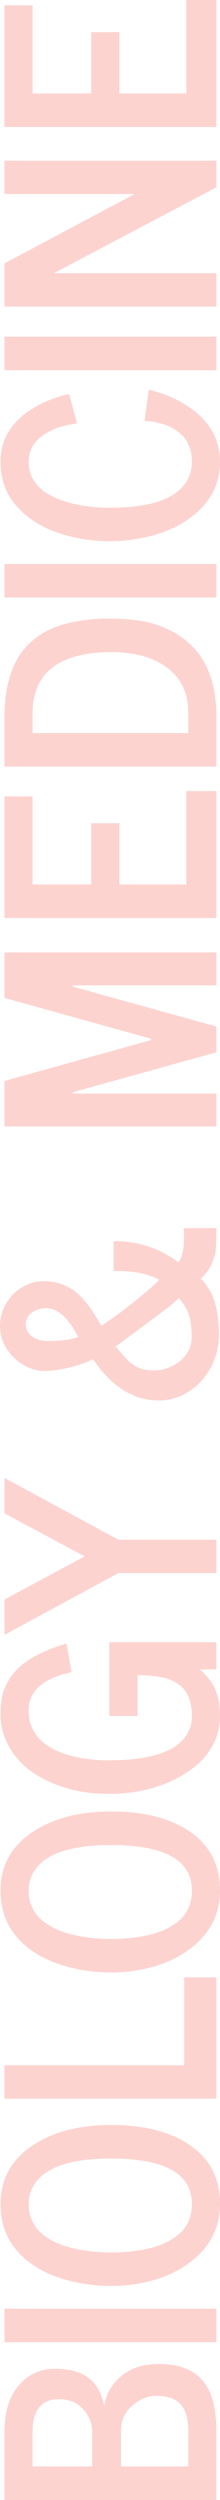 <?xml version="1.0" encoding="utf-8"?>
<!-- Generator: Adobe Illustrator 25.0.0, SVG Export Plug-In . SVG Version: 6.00 Build 0)  -->
<svg version="1.1" id="Layer_1" xmlns="http://www.w3.org/2000/svg" xmlns:xlink="http://www.w3.org/1999/xlink" x="0px" y="0px"
	 viewBox="0 0 113.67 1287.41" style="enable-background:new 0 0 113.67 1287.41;" xml:space="preserve">
<style type="text/css">
	.st0{fill:#FDD3D0;}
</style>
<g>
	<path class="st0" d="M111.79,1287.41H2.31v-35.19c0-10.31,2.53-18.33,7.59-24.06c4.87-5.54,11.06-8.31,18.57-8.31
		c12.38,0,20.28,4.48,23.7,13.44c0.63,1.54,1.18,3.35,1.66,5.42c1.16-6.07,4.07-11.08,8.74-15.03c4.96-4.19,11.47-6.29,19.51-6.29
		c11.47,0,19.58,3.61,24.35,10.84c3.56,5.54,5.35,13.34,5.35,23.41V1287.41z M47.62,1270.14v-17.78c0-4.87-1.88-9.08-5.64-12.65
		c-2.89-2.79-6.72-4.19-11.49-4.19c-9.11,0-13.66,5.61-13.66,16.84v17.78H47.62z M97.27,1270.14v-18.5c0-6.75-1.59-11.51-4.77-14.31
		c-2.65-2.36-6.58-3.54-11.78-3.54c-4.29,0-8.33,1.61-12.14,4.84c-4.05,3.42-6.07,7.76-6.07,13.01v18.5H97.27z"/>
	<path class="st0" d="M111.79,1206.19H2.31v-17.27h109.48V1206.19z"/>
	<path class="st0" d="M68.36,1176.48c-3.66,0.48-7.3,0.72-10.91,0.72s-7.25-0.22-10.91-0.65s-7.38-1.16-11.17-2.17
		c-3.78-1.01-7.36-2.26-10.73-3.76s-6.56-3.38-9.58-5.67c-3.01-2.29-5.6-4.85-7.77-7.7c-4.67-6.12-7.01-13.56-7.01-22.33
		c0-12.04,4.96-21.68,14.89-28.91c10.79-7.8,24.88-11.71,42.28-11.71c17.73,0,31.7,3.76,41.91,11.27
		c9.54,7.03,14.31,16.81,14.31,29.34c0,11.9-4.79,21.66-14.38,29.27C91.2,1170.66,80.89,1174.75,68.36,1176.48z M41.73,1158.6
		c2.87,0.51,5.55,0.86,8.06,1.05s5.07,0.29,7.7,0.29c2.63,0,5.22-0.1,7.77-0.29s5.25-0.54,8.09-1.05s5.47-1.14,7.88-1.92
		s4.73-1.82,6.97-3.14c2.24-1.32,4.16-2.81,5.75-4.44c3.47-3.71,5.2-8.38,5.2-14.02c0-15.66-13.92-23.49-41.77-23.49
		c-22.69,0-36.37,5.3-41.05,15.9c-1.01,2.31-1.52,4.88-1.52,7.7s0.51,5.42,1.52,7.8s2.35,4.41,4.01,6.07s3.67,3.16,6.04,4.48
		c2.36,1.33,4.79,2.37,7.3,3.14S38.87,1158.09,41.73,1158.6z"/>
	<path class="st0" d="M111.79,1080.8H2.31v-17.27h92.86v-45.24h16.62V1080.8z"/>
	<path class="st0" d="M68.36,1015.04c-3.66,0.48-7.3,0.72-10.91,0.72s-7.25-0.22-10.91-0.65s-7.38-1.16-11.17-2.17
		c-3.78-1.01-7.36-2.26-10.73-3.76c-3.37-1.49-6.56-3.38-9.58-5.67c-3.01-2.29-5.6-4.85-7.77-7.7c-4.67-6.12-7.01-13.56-7.01-22.33
		c0-12.04,4.96-21.68,14.89-28.91c10.79-7.8,24.88-11.71,42.28-11.71c17.73,0,31.7,3.76,41.91,11.27
		c9.54,7.03,14.31,16.81,14.31,29.34c0,11.9-4.79,21.66-14.38,29.27C91.2,1009.21,80.89,1013.31,68.36,1015.04z M41.73,997.16
		c2.87,0.51,5.55,0.86,8.06,1.05c2.5,0.19,5.07,0.29,7.7,0.29c2.63,0,5.22-0.1,7.77-0.29c2.55-0.19,5.25-0.54,8.09-1.05
		s5.47-1.14,7.88-1.92c2.41-0.77,4.73-1.82,6.97-3.14c2.24-1.32,4.16-2.81,5.75-4.44c3.47-3.71,5.2-8.38,5.2-14.02
		c0-15.66-13.92-23.49-41.77-23.49c-22.69,0-36.37,5.3-41.05,15.9c-1.01,2.31-1.52,4.88-1.52,7.7s0.51,5.42,1.52,7.8
		s2.35,4.41,4.01,6.07s3.67,3.16,6.04,4.48c2.36,1.33,4.79,2.37,7.3,3.14C36.18,996.01,38.87,996.65,41.73,997.16z"/>
	<path class="st0" d="M37,861.12c-14.79,3.13-22.19,9.68-22.19,19.66c0,10.55,6,17.95,17.99,22.19c6.7,2.36,14.55,3.54,23.56,3.54
		c21.68,0,35.17-4.6,40.47-13.8c1.54-2.7,2.31-5.56,2.31-8.6s-0.3-5.6-0.9-7.7c-0.6-2.1-1.37-3.85-2.31-5.28
		c-0.94-1.42-2.15-2.66-3.65-3.72c-1.49-1.06-2.99-1.88-4.48-2.46s-3.28-1.04-5.35-1.37c-3.13-0.53-6.91-0.84-11.35-0.94v21.03
		h-14.6v-38.01h55.28v14.02h-8.67c3.76,3.08,6.43,6.46,8.02,10.12c1.69,3.95,2.53,8.5,2.53,13.66c0,5.16-1.05,9.88-3.14,14.16
		c-2.1,4.29-4.97,8-8.63,11.13c-3.66,3.13-7.93,5.85-12.79,8.17c-9.68,4.58-20.64,6.87-32.88,6.87c-11.71,0-22.21-2.19-31.51-6.58
		c-10.26-4.87-17.34-11.59-21.25-20.16c-2.12-4.67-3.18-9.17-3.18-13.48c0-4.31,0.3-7.76,0.9-10.33c0.6-2.58,1.69-5.2,3.25-7.88
		c1.57-2.67,3.6-5.09,6.11-7.26c5.44-4.77,13.37-8.67,23.78-11.71L37,861.12z"/>
	<path class="st0" d="M61.14,792.9h50.66v17.2H61.14l-58.82,31.8v-18.21l41.41-22.19L2.31,779.31V761.1L61.14,792.9z"/>
	<path class="st0" d="M82.09,721.21c-13.06,0-24.4-7.08-34.04-21.25c-2.99,1.59-7,3-12.03,4.23c-5.03,1.23-9.36,1.84-12.97,1.84
		s-7.2-1.01-10.77-3.04s-6.5-4.82-8.82-8.38C1.16,691.05,0,687.14,0,682.87s1.12-8.23,3.36-11.89c2.24-3.66,5.1-6.44,8.56-8.35
		c3.47-1.9,6.9-2.85,10.3-2.85s6.38,0.43,8.96,1.3c2.58,0.87,4.78,1.94,6.61,3.22c1.83,1.28,3.7,3.01,5.6,5.2
		c1.9,2.19,3.46,4.23,4.66,6.11l4.34,7.08c4.91-3.08,10.67-7.29,17.27-12.61c6.6-5.32,10.82-9.02,12.65-11.09
		c-6.5-3.28-14.38-4.75-23.63-4.41v-15.46c12.62,0,23.82,3.66,33.6,10.98c2.02-3.08,2.94-7.83,2.75-14.24
		c-0.05-1.59-0.07-2.72-0.07-3.4h16.84c0,7.61-0.25,12.21-0.76,13.8s-1.05,3.08-1.62,4.48c-1.01,2.46-2.89,5.06-5.64,7.8
		c3.66,3.76,6.13,8.01,7.41,12.75c1.28,4.75,1.92,10.12,1.92,16.12s-1.4,11.6-4.19,16.8s-6.58,9.33-11.35,12.39
		C92.79,719.68,87.63,721.21,82.09,721.21z M24.79,690.57c7.03,0,12.24-0.7,15.61-2.1c-5.11-9.88-10.65-14.81-16.62-14.81
		c-2.6,0-5,0.74-7.19,2.2c-2.19,1.47-3.29,3.52-3.29,6.14c0,2.63,1.08,4.71,3.25,6.25C18.72,689.8,21.46,690.57,24.79,690.57z
		 M67.42,701.77c3.08,2.65,7.11,3.97,12.07,3.97s9.46-1.61,13.48-4.84c4.02-3.23,6.04-7.33,6.04-12.32s-0.48-8.85-1.45-11.6
		s-2.65-5.56-5.06-8.46c-1.88,1.73-4.48,3.88-7.8,6.43l-24.93,18.5C63.52,697.85,66.07,700.62,67.42,701.77z"/>
	<path class="st0" d="M37.65,563.17h74.14v16.91H2.31v-23.41l75.66-21.03v-0.72L2.31,513.88v-23.41h109.48v16.98H37.65v0.65
		l74.14,20.52v13.3l-74.14,20.52V563.17z"/>
	<path class="st0" d="M111.79,472.76H2.31v-62.65h14.53v45.38h30.28v-31.58h14.6v31.58h34.54v-48.13h15.54V472.76z"/>
	<path class="st0" d="M111.79,394.79H2.31v-25.8c0-26.4,10.62-42.35,31.87-47.84c6.79-1.73,13.95-2.6,21.46-2.6
		s13.85,0.52,19.01,1.55c5.15,1.04,10.04,2.81,14.67,5.31c4.62,2.51,8.58,5.64,11.85,9.39c7.08,8.24,10.62,19.63,10.62,34.18V394.79
		z M97.27,377.52v-10.41c0-10.07-3.64-17.83-10.91-23.27c-7.23-5.35-16.74-8.02-28.54-8.02c-22.5,0-35.75,7.2-39.75,21.61
		c-0.82,2.94-1.23,6.17-1.23,9.68v10.41H97.27z"/>
	<path class="st0" d="M111.79,307.71H2.31v-17.27h109.48V307.71z"/>
	<path class="st0" d="M70.6,277.57c-4.53,0.77-9.11,1.16-13.73,1.16s-9.18-0.36-13.66-1.08s-8.85-1.79-13.12-3.22
		c-4.26-1.42-8.19-3.28-11.78-5.56c-3.59-2.29-6.73-4.9-9.43-7.84c-5.73-6.26-8.6-14.04-8.6-23.34c0-11.8,5.9-21.12,17.71-27.97
		c5.73-3.32,11.63-5.56,17.71-6.72h0.07l4.05,15.03c-5.16,0.77-8.93,1.69-11.31,2.75c-2.38,1.06-4.38,2.12-6,3.18
		c-1.61,1.06-2.95,2.22-4.01,3.47c-2.46,2.99-3.69,6.37-3.69,10.15c0,3.78,0.86,7.02,2.56,9.72c1.71,2.7,3.95,4.91,6.72,6.65
		c2.77,1.73,6.01,3.18,9.72,4.34c6.84,2.12,14.55,3.18,23.12,3.18c22.74,0,36.33-5.4,40.76-16.19c0.96-2.31,1.45-4.77,1.45-7.37
		s-0.34-4.93-1.01-6.97c-0.67-2.05-1.55-3.77-2.64-5.17c-1.08-1.4-2.37-2.64-3.87-3.72s-3-1.95-4.52-2.6s-3.07-1.17-4.66-1.55
		c-2.79-0.72-5.4-1.08-7.8-1.08l2.24-16.12c9.25,2.17,17.27,5.95,24.06,11.35c8.48,6.84,12.72,15.44,12.72,25.8
		c0,12.72-6.05,22.96-18.14,30.71C88.74,272.92,80.43,275.93,70.6,277.57z"/>
	<path class="st0" d="M111.79,190.64H2.31v-17.27h109.48V190.64z"/>
	<path class="st0" d="M69.52,99.94H2.31v-17.2h109.48v13.73L27.82,140.7h83.97v17.2H2.31v-22.26L69.52,99.94z"/>
	<path class="st0" d="M111.79,65.4H2.31V2.75h14.53v45.38h30.28V16.55h14.6v31.58h34.54V0h15.54V65.4z"/>
</g>
</svg>
